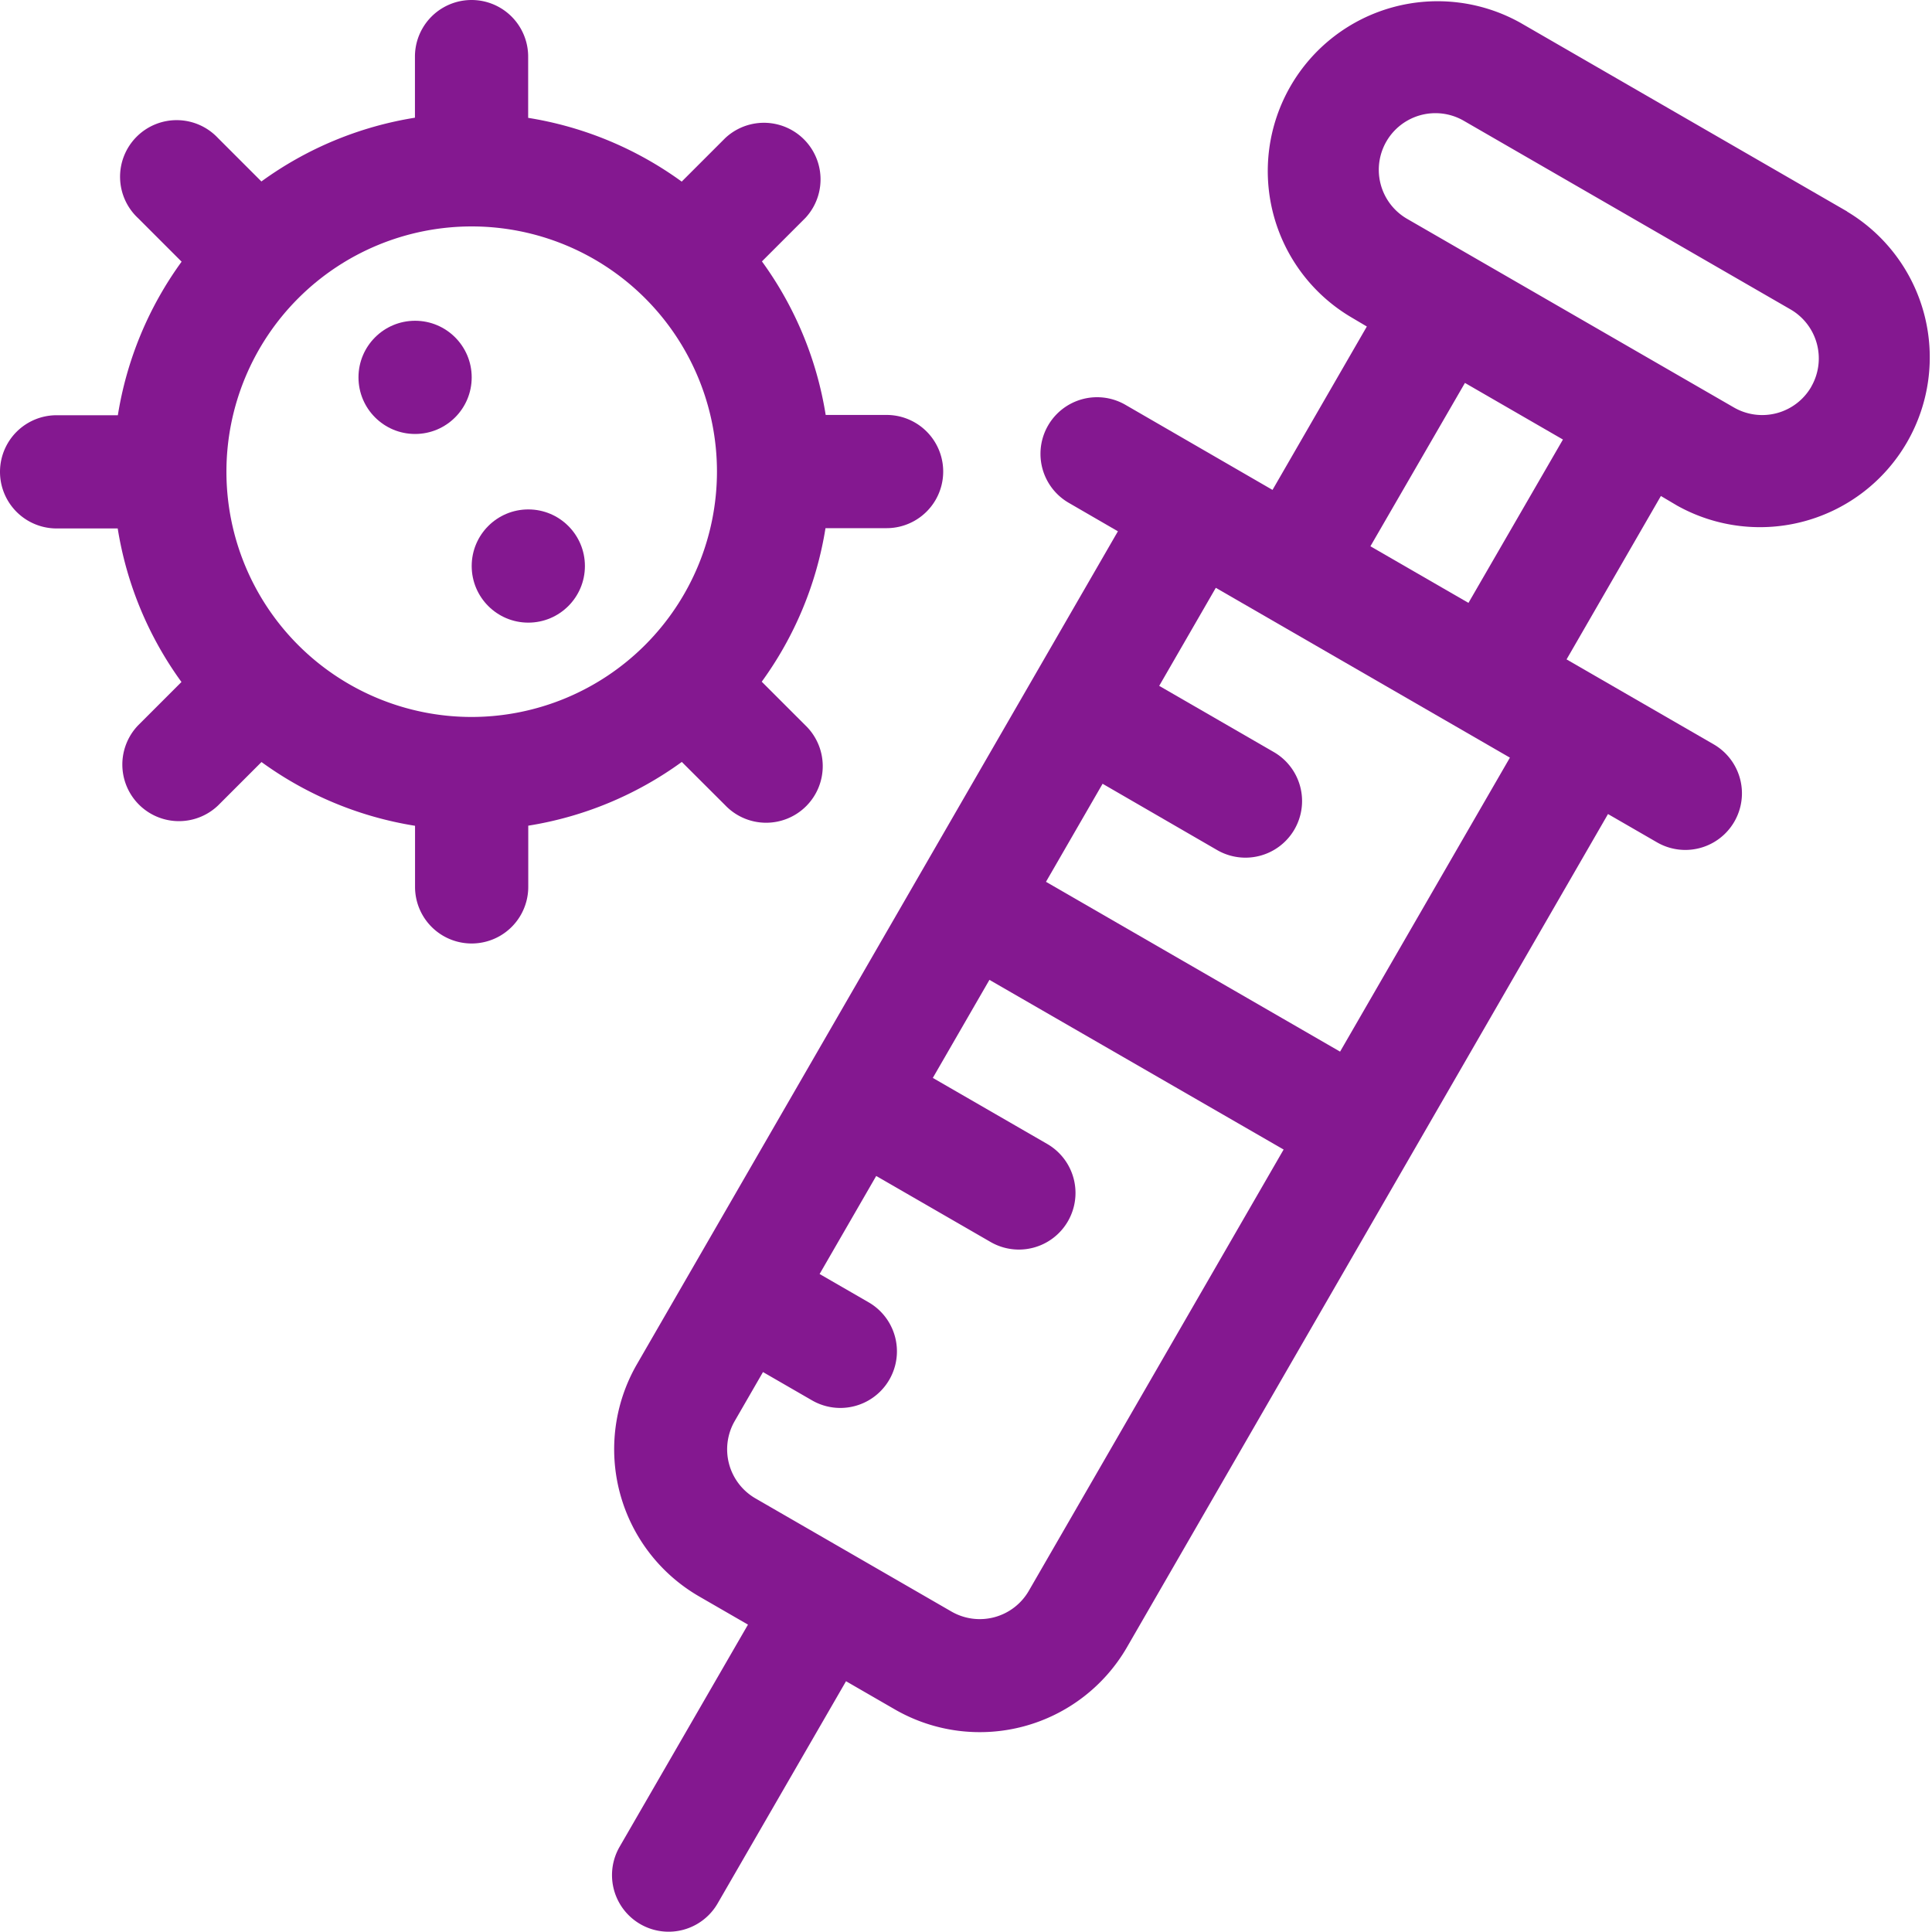 <svg xmlns="http://www.w3.org/2000/svg" xmlns:xlink="http://www.w3.org/1999/xlink" width="40" height="40" viewBox="0 0 40 40">
  <defs>
    <clipPath id="clip-path">
      <rect id="Rectangle_781" data-name="Rectangle 781" width="40" height="40" transform="translate(45 -1)" fill="#841890"/>
    </clipPath>
  </defs>
  <g id="Mask_Group_71" data-name="Mask Group 71" transform="translate(-45 1)" clip-path="url(#clip-path)">
    <g id="covid-vaccine-2" transform="translate(45 -1)">
      <g id="Group_1691" data-name="Group 1691">
        <path id="Path_1964" data-name="Path 1964" d="M38.243,4.378,31.477.471a3.516,3.516,0,0,0-3.516,6.089l.338.2-1.953,3.383L23.3,8.381a1.172,1.172,0,0,0-1.172,2.03L23.145,11,13.184,28.25a3.52,3.52,0,0,0,1.287,4.8l1.015.586-2.658,4.6a1.172,1.172,0,0,0,2.03,1.172l2.658-4.6,1.015.586a3.52,3.52,0,0,0,4.8-1.287l9.961-17.253,1.015.586a1.172,1.172,0,0,0,1.172-2.03l-3.045-1.758,1.953-3.383.338.2a3.516,3.516,0,0,0,3.516-6.089ZM21.3,32.937a1.173,1.173,0,0,1-1.6.429l-4.06-2.344a1.173,1.173,0,0,1-.429-1.6l.586-1.015,1.015.586a1.172,1.172,0,1,0,1.172-2.03l-1.015-.586,1.172-2.03,2.368,1.367a1.172,1.172,0,0,0,1.172-2.03l-2.368-1.367,1.172-2.03L26.576,23.8Zm6.445-11.164-6.089-3.516,1.172-2.03L25.2,17.6a1.172,1.172,0,0,0,1.172-2.03L24,14.2l1.172-2.03,6.089,3.516Zm2.658-9.291-2.03-1.172L30.33,7.928,32.359,9.1ZM37.5,8.008a1.173,1.173,0,0,1-1.6.429L29.133,4.531A1.172,1.172,0,0,1,30.305,2.5l6.766,3.906a1.173,1.173,0,0,1,.429,1.6Z" fill="#841890"/>
        <path id="Path_1965" data-name="Path 1965" d="M15.014,16.671a1.172,1.172,0,1,0,1.657-1.657l-.9-.9a7.384,7.384,0,0,0,1.32-3.179h1.265a1.172,1.172,0,0,0,0-2.344H17.095a7.383,7.383,0,0,0-1.32-3.179l.9-.9A1.172,1.172,0,0,0,15.014,2.86l-.9.9a7.384,7.384,0,0,0-3.179-1.32V1.172a1.172,1.172,0,1,0-2.344,0V2.437a7.384,7.384,0,0,0-3.179,1.32l-.9-.9A1.172,1.172,0,1,0,2.86,4.518l.9.9a7.385,7.385,0,0,0-1.32,3.179H1.172a1.172,1.172,0,0,0,0,2.344H2.437a7.383,7.383,0,0,0,1.32,3.179l-.9.9a1.172,1.172,0,0,0,1.657,1.657l.9-.9a7.385,7.385,0,0,0,3.179,1.32v1.265a1.172,1.172,0,0,0,2.344,0V17.095a7.383,7.383,0,0,0,3.179-1.32ZM9.766,14.844a5.078,5.078,0,1,1,5.078-5.078,5.084,5.084,0,0,1-5.078,5.078Z" fill="#841890"/>
      </g>
      <circle id="Ellipse_242" data-name="Ellipse 242" cx="1.172" cy="1.172" r="1.172" transform="translate(9.766 10.547)" fill="#841890"/>
      <circle id="Ellipse_243" data-name="Ellipse 243" cx="1.172" cy="1.172" r="1.172" transform="translate(7.422 6.641)" fill="#841890"/>
    </g>
  </g>
</svg>
